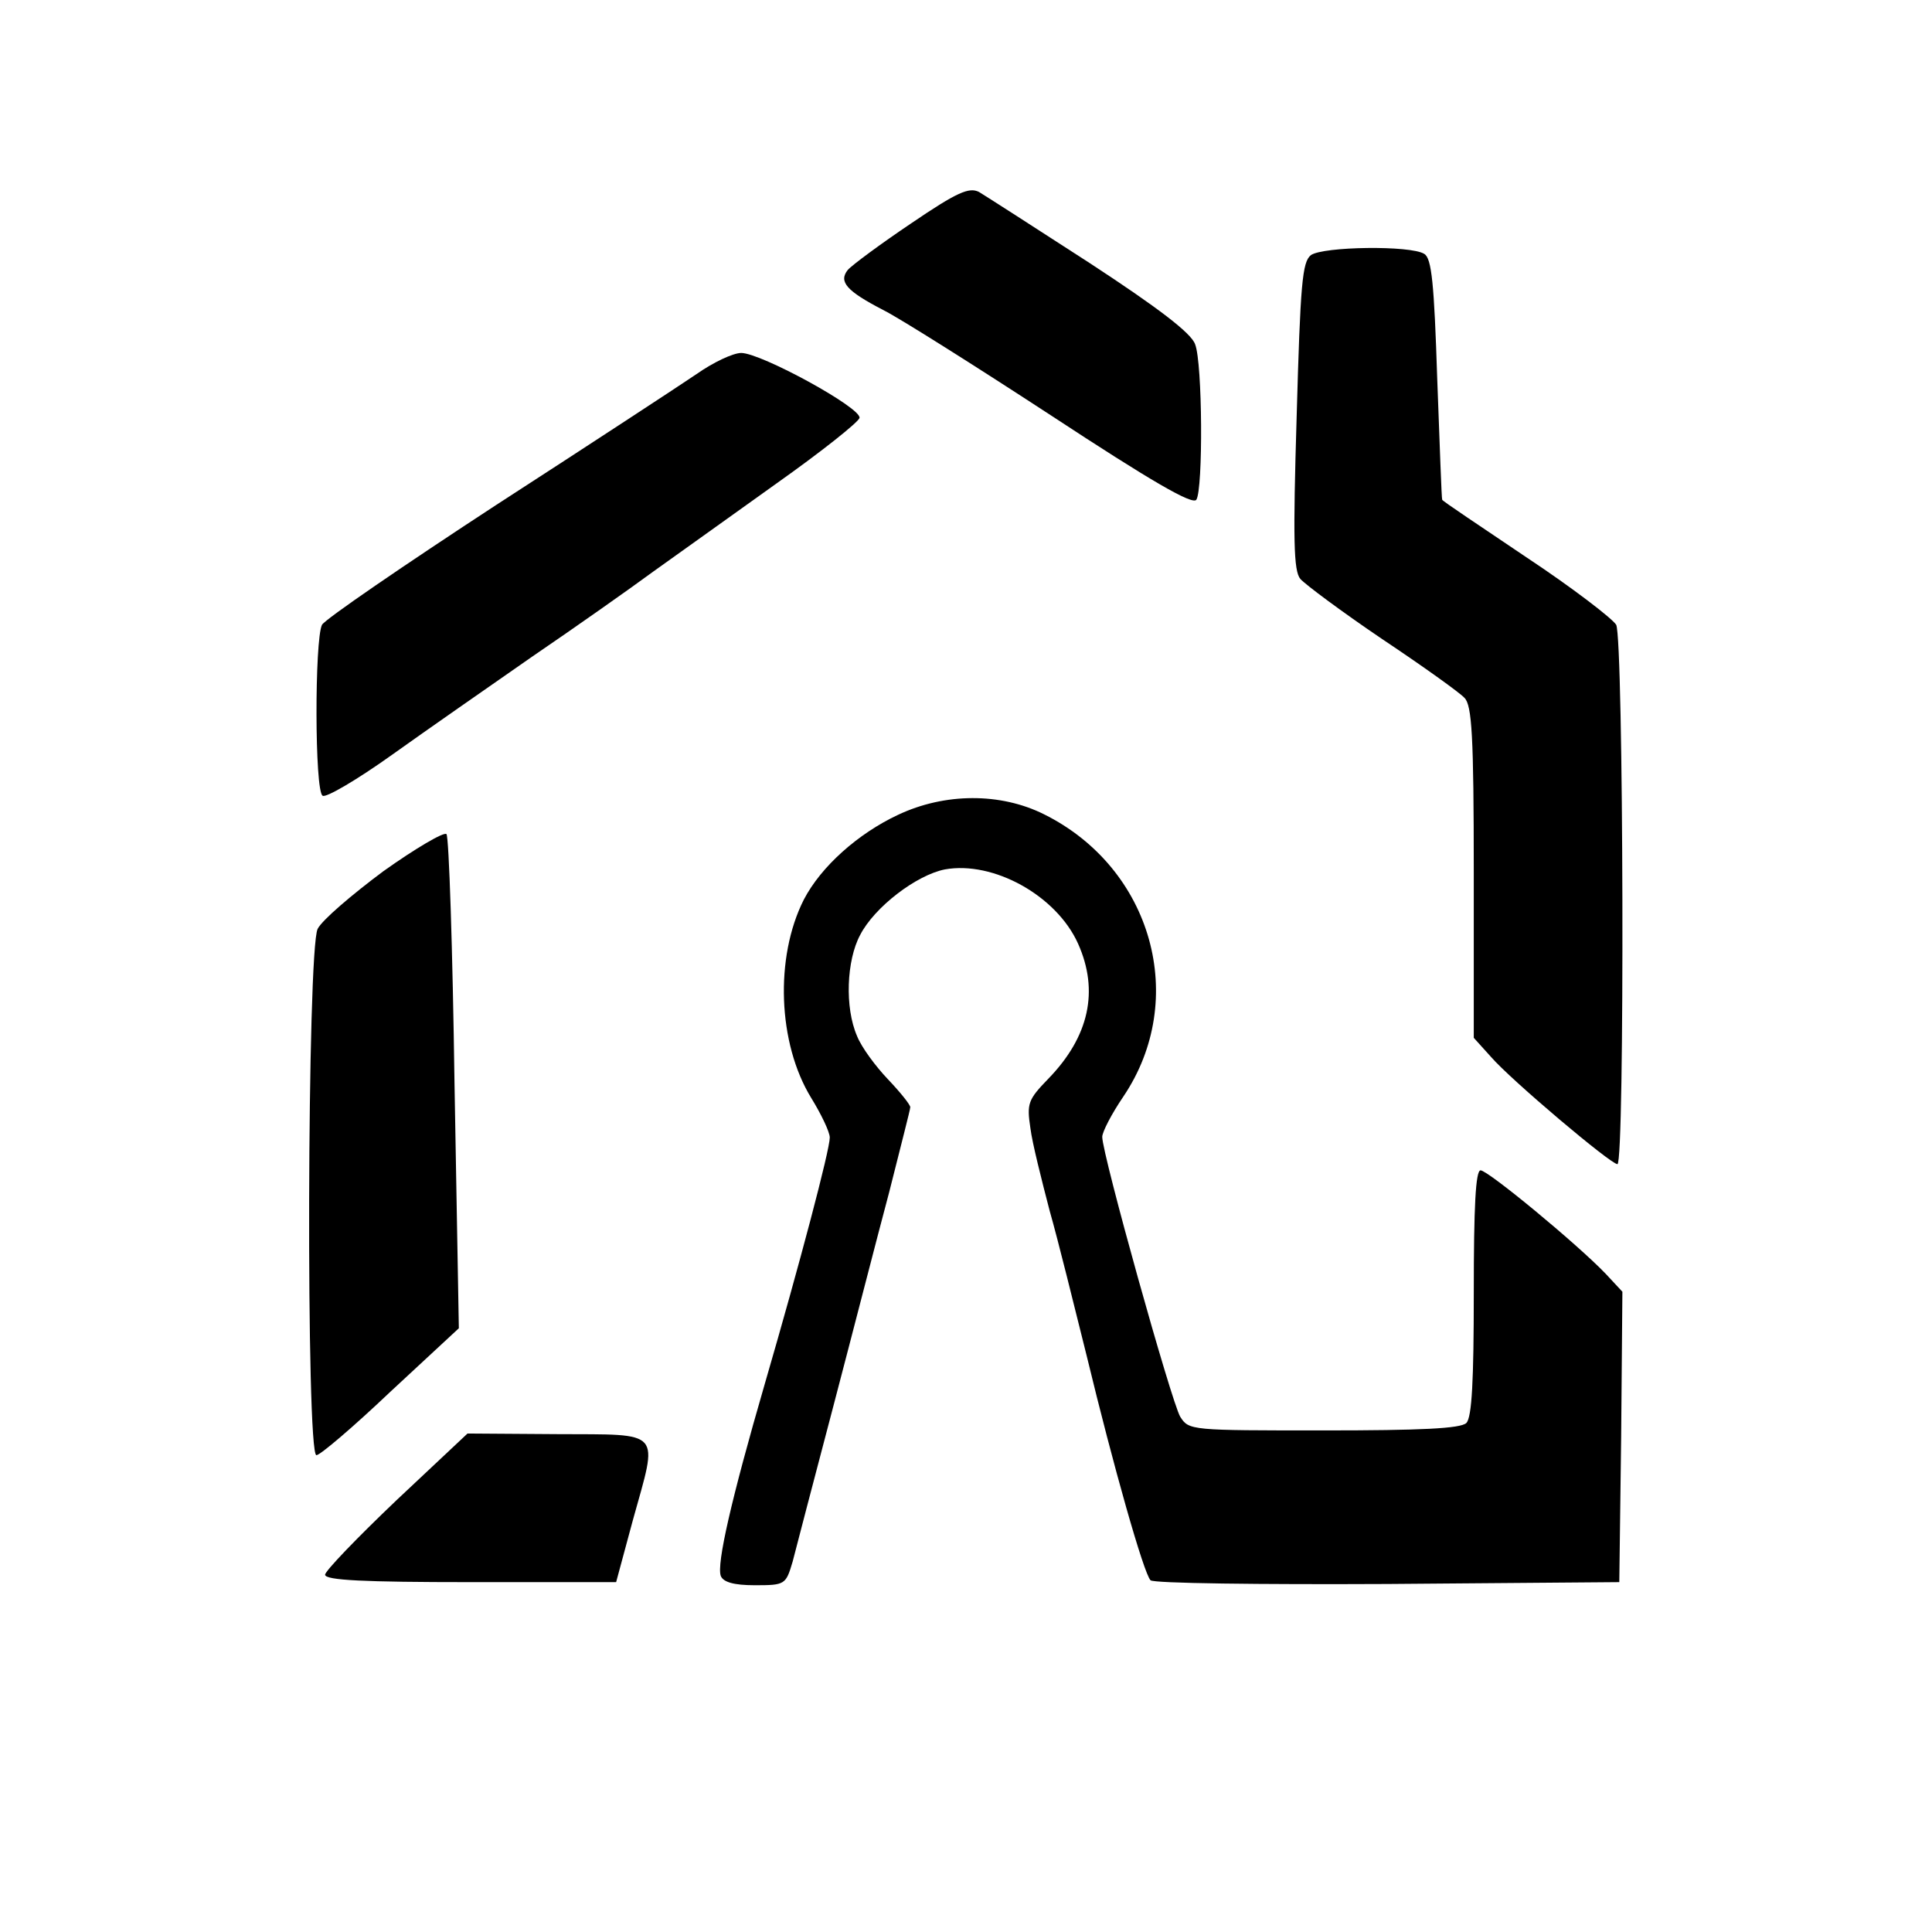<?xml version="1.0" standalone="no"?>
<!DOCTYPE svg PUBLIC "-//W3C//DTD SVG 20010904//EN"
 "http://www.w3.org/TR/2001/REC-SVG-20010904/DTD/svg10.dtd">
<svg version="1.0" xmlns="http://www.w3.org/2000/svg"
 width="312pt" height="312pt" viewBox="0 0 312 312"
 preserveAspectRatio="xMidYMid meet">

<g transform="translate(0,312) scale(0.1,-0.1)"
fill="#000000" stroke="none">
<path d="M1471 2759 c-49 -33 -95 -67 -102 -75 -15 -19 -2 -34 58 -65 26 -13
148 -90 272 -171 160 -105 227 -144 233 -135 11 17 10 221 -2 251 -6 18 -60
59 -170 131 -88 57 -169 109 -179 115 -16 8 -35 0 -110 -51z"/>
<path d="M2117 2708 c-14 -11 -17 -46 -23 -260 -6 -200 -5 -250 6 -263 8 -9
67 -53 132 -97 66 -44 126 -87 133 -95 12 -12 15 -61 15 -282 l0 -267 28 -31
c32 -37 193 -173 204 -173 12 0 10 848 -2 871 -6 10 -71 60 -145 109 -74 50
-136 91 -136 93 -1 1 -4 89 -8 195 -5 155 -9 195 -21 202 -22 14 -163 12 -183
-2z"/>
<path d="M1125 2516 c-28 -19 -173 -114 -323 -211 -150 -98 -277 -185 -282
-194 -12 -24 -12 -269 1 -276 5 -4 56 26 112 66 56 40 158 111 227 159 69 47
157 109 195 137 39 28 129 92 200 143 72 51 131 98 133 105 4 16 -159 105
-191 105 -13 0 -45 -15 -72 -34z"/>
<path d="M1450 1804 c-64 -30 -124 -83 -152 -137 -47 -93 -42 -232 12 -320 16
-26 30 -55 30 -64 0 -20 -48 -202 -105 -398 -54 -186 -78 -291 -71 -310 4 -10
21 -15 55 -15 49 0 50 1 61 38 5 20 35 134 66 252 31 118 71 274 90 345 18 72
34 133 34 137 0 4 -16 24 -36 45 -20 21 -43 52 -50 70 -20 46 -17 122 5 163
23 45 91 97 137 106 78 14 180 -42 215 -120 34 -76 18 -150 -48 -218 -33 -34
-35 -40 -29 -80 3 -24 18 -83 31 -133 14 -49 40 -155 60 -235 43 -178 92 -351
103 -362 5 -5 177 -7 383 -6 l374 3 3 234 2 235 -27 29 c-46 48 -190 167 -202
167 -8 0 -11 -58 -11 -198 0 -141 -3 -201 -12 -210 -9 -9 -74 -12 -230 -12
-215 0 -218 0 -232 22 -14 23 -126 424 -126 452 0 8 15 37 34 65 106 157 47
369 -128 456 -70 35 -160 35 -236 -1z"/>
<path d="M619 1713 c-51 -38 -99 -79 -106 -93 -17 -33 -19 -850 -2 -850 6 0
60 46 120 103 l110 102 -7 395 c-3 217 -9 399 -13 403 -4 4 -50 -23 -102 -60z"/>
<path d="M640 697 c-63 -60 -115 -114 -115 -120 0 -9 63 -12 235 -12 l235 0
27 100 c41 148 50 138 -122 139 l-145 1 -115 -108z"/>
</g>
</svg>
